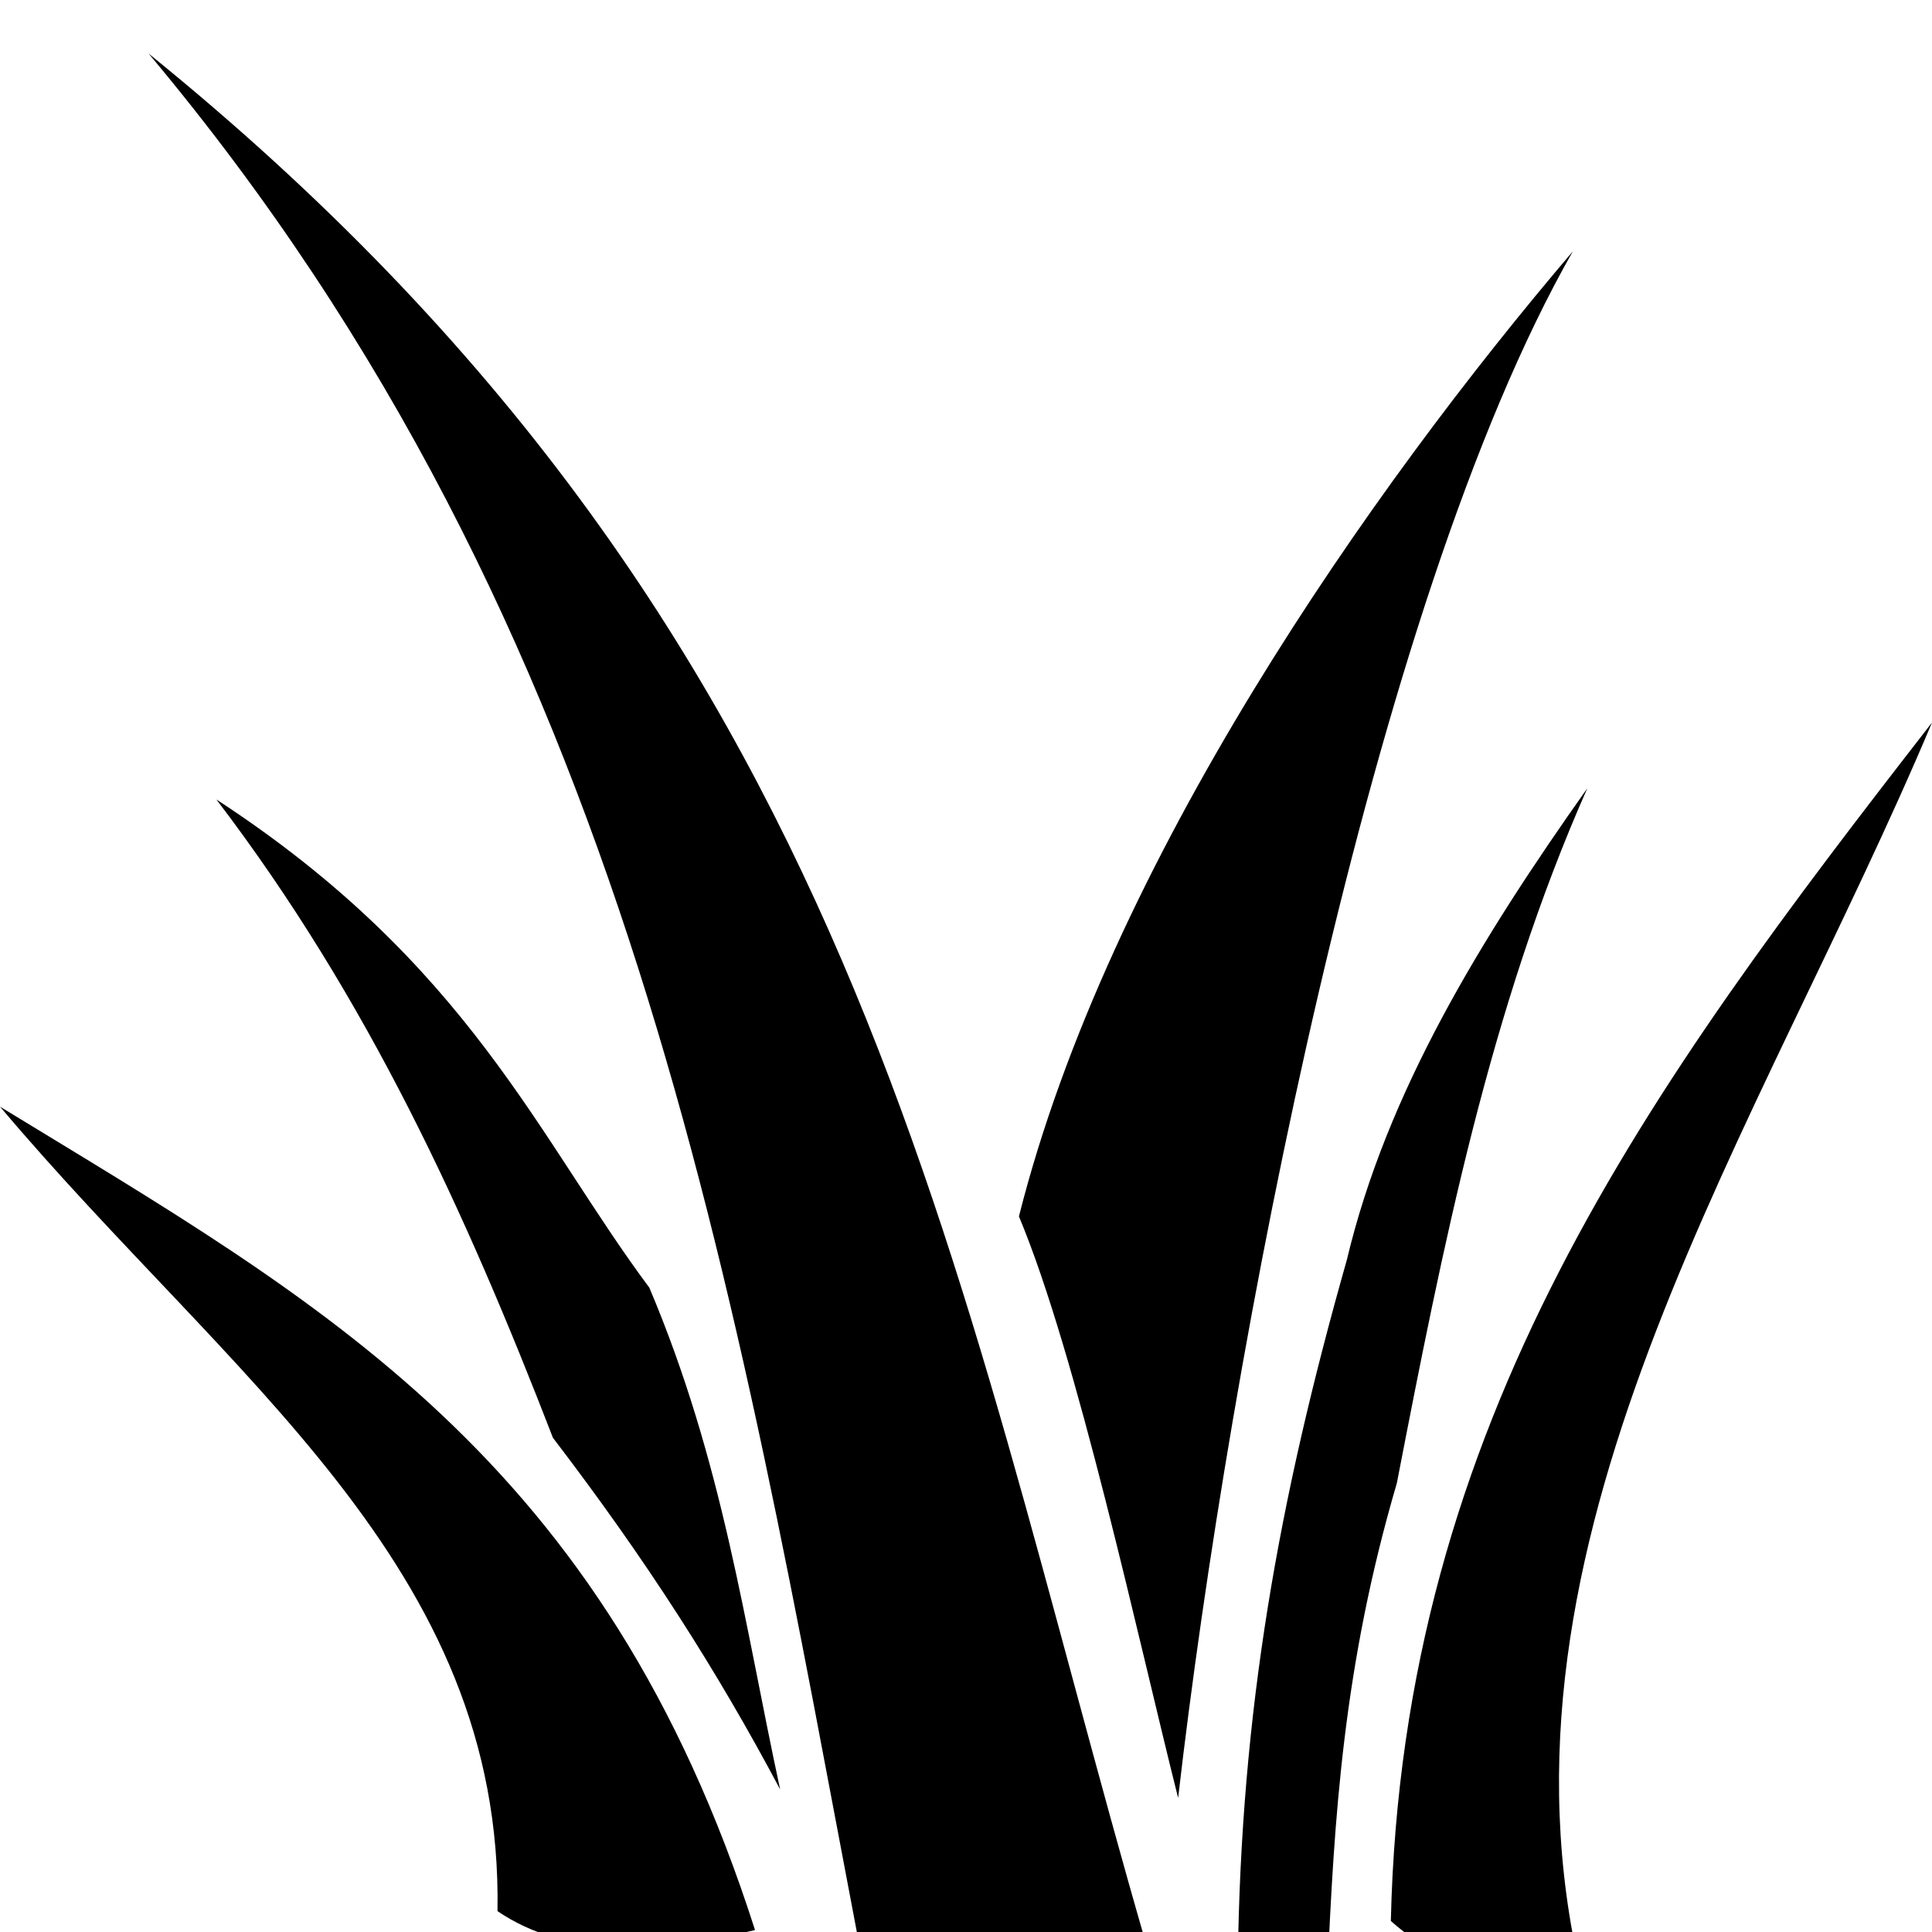 <svg height="1000" width="1000.0" xmlns="http://www.w3.org/2000/svg"><path d="m76.9 27.7c250.6 298.9 302.4 635.7 369 985 55.1 24.7 102.8 16.1 147.5-5.9-102.6-354.2-145.9-679.2-516.5-979.1z m737.2 102.4c-104.8 122.9-240.6 316.6-286.7 499.5 30.2 72.2 61.9 219.6 82.4 301 26.4-228.9 99.9-617.6 204.3-800.5z m185.9 243.9c-146.4 188.4-274.3 361.3-280.1 620.3 35.5 31.6 65.8 23.9 96.2 17.4-46.6-221.9 95.2-427.2 183.9-637.7z m-178.4 34c-55.1 77.8-103.8 157.2-124.5 244.2-35.6 125.4-54.8 234-56.4 362.4 12.2 11.3 28.7 11.2 46.3 7.9 3.6-81.3 8.1-159.8 36-254.8 23.7-122.4 48.1-245.8 98.6-359.7z m-709.6 5.8c78.8 103.4 129.2 214.1 174.2 330.4 48.7 63.7 85.1 120.8 117.6 182-18.5-85.6-29.5-169.4-67.7-259.7-57.7-77.5-93.1-167.3-224.1-252.7z m-112 159c119.6 141.7 260.6 237.5 257.5 416.4 35.5 24.1 82.2 22 133.3 9.8-78.4-245.1-224.3-324.6-390.8-426.2z" /></svg>